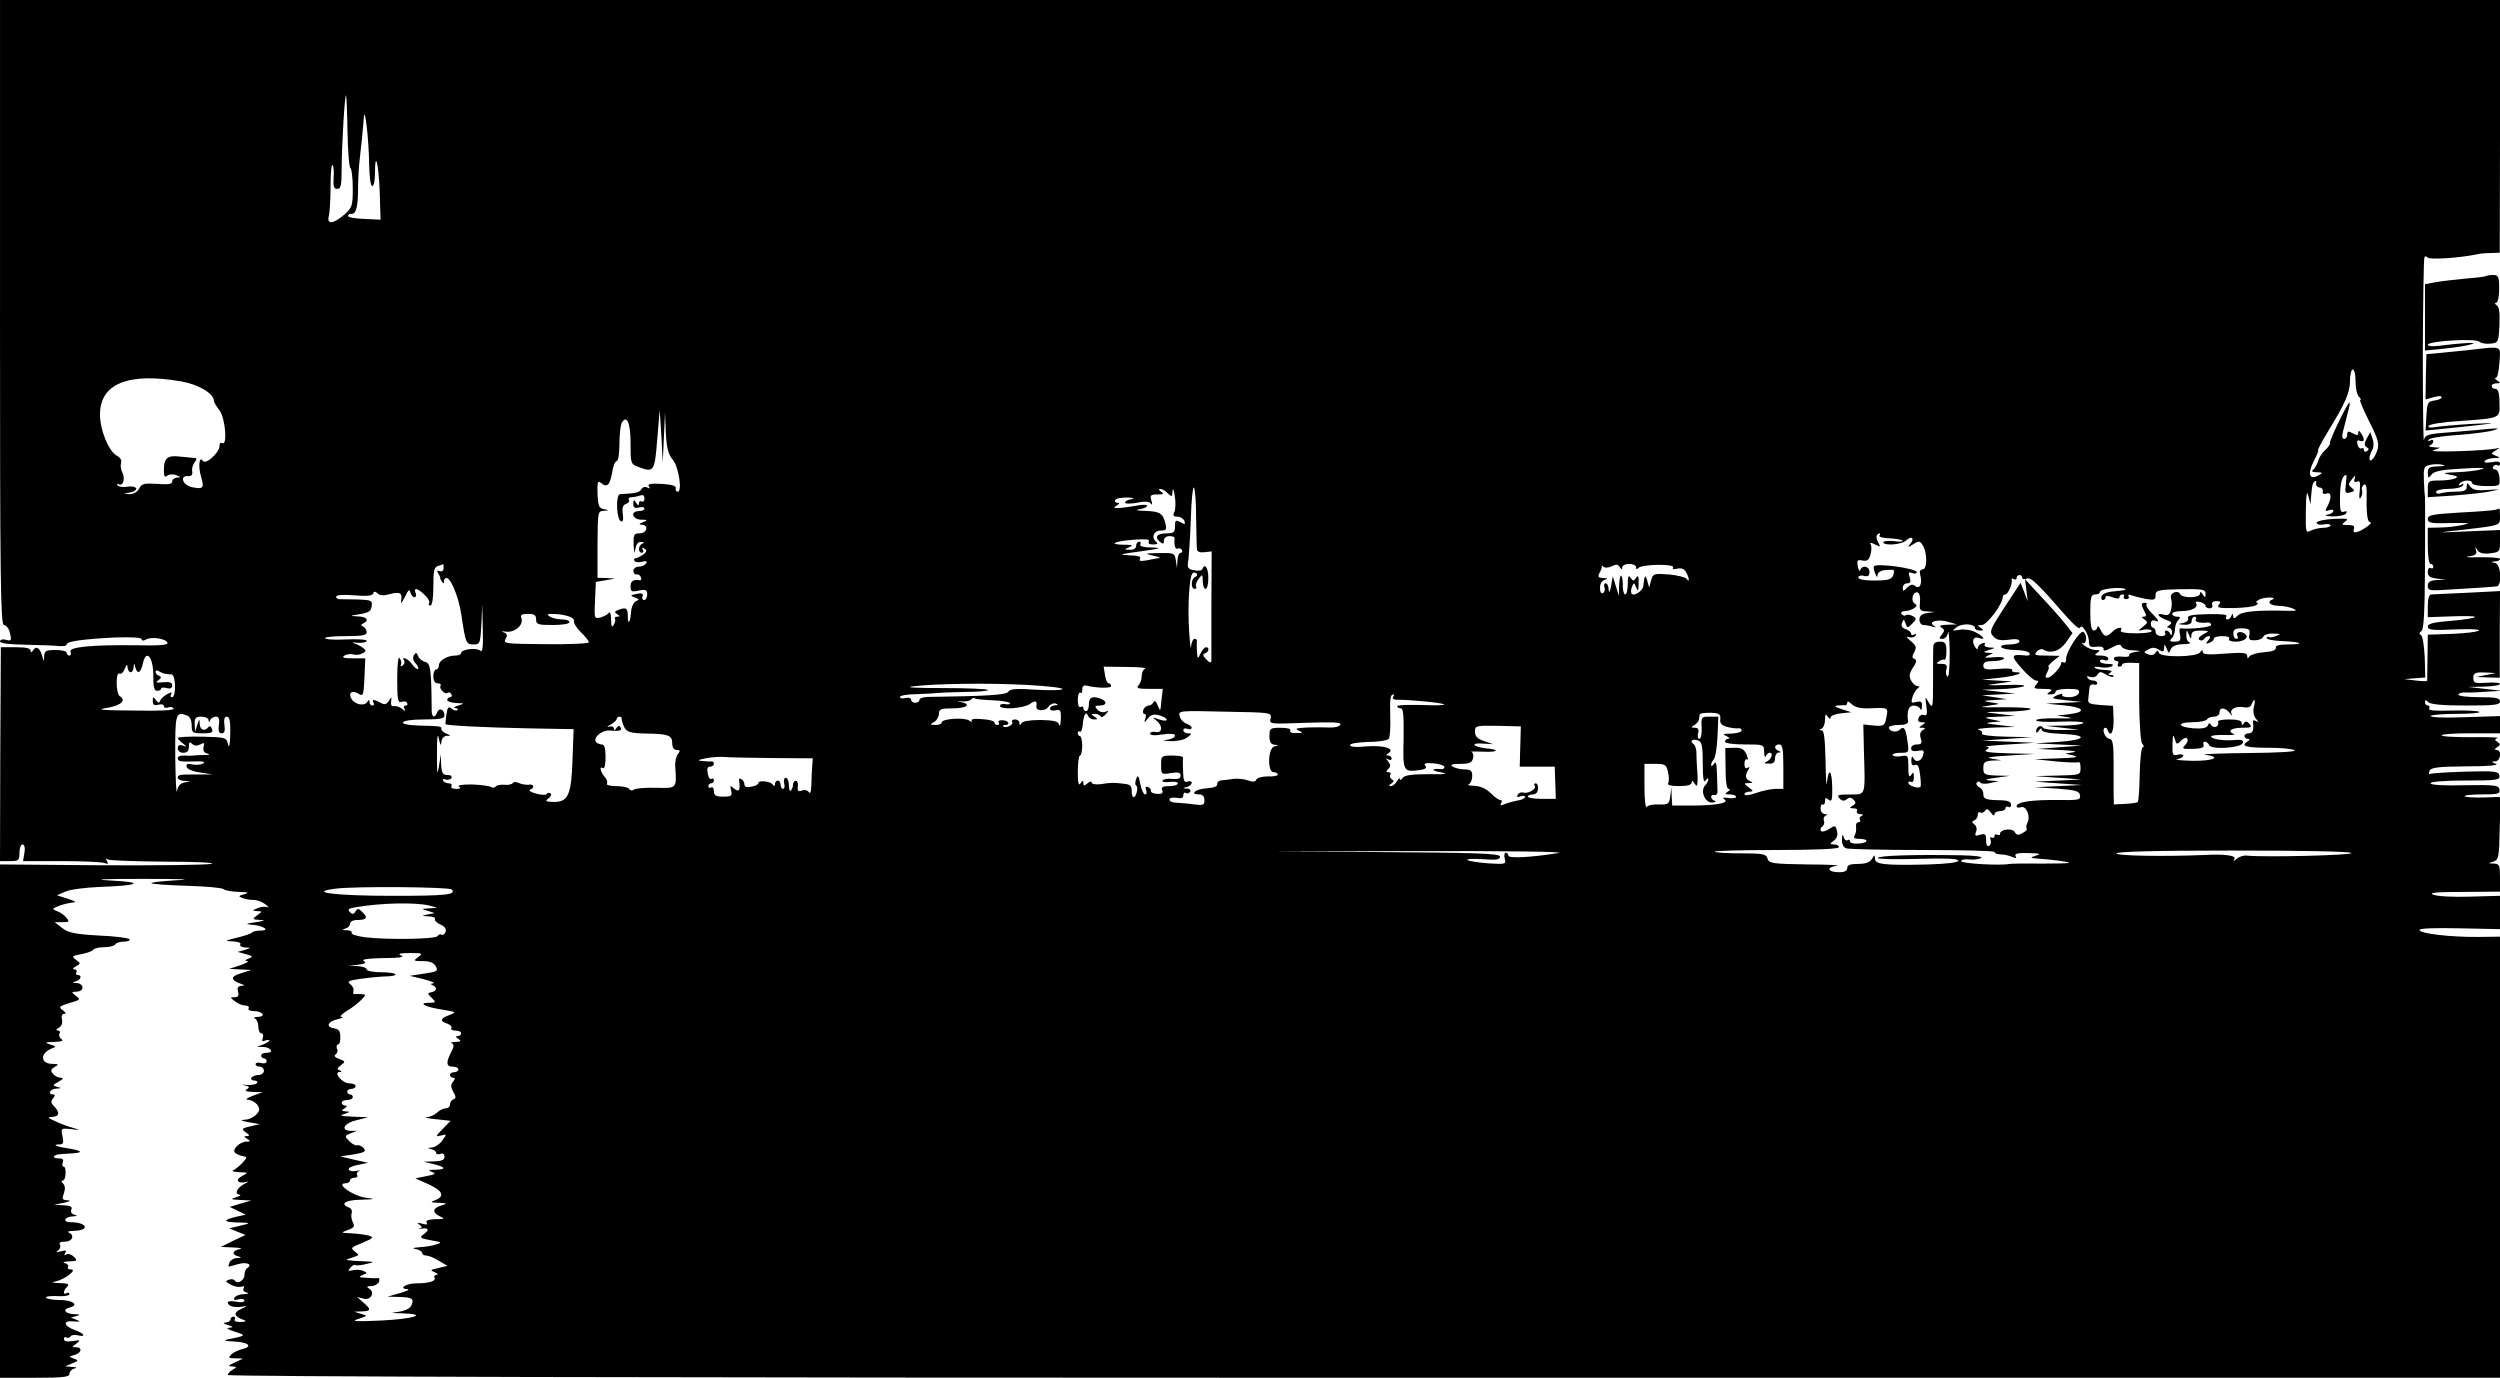 <?xml version="1.0" standalone="no"?>
<!DOCTYPE svg PUBLIC "-//W3C//DTD SVG 20010904//EN"
 "http://www.w3.org/TR/2001/REC-SVG-20010904/DTD/svg10.dtd">
<svg version="1.0" xmlns="http://www.w3.org/2000/svg"
 width="900pt" height="496pt" viewBox="0 0 900 496"
 preserveAspectRatio="xMidYMid meet">
<g transform="translate(0,496) scale(0.1,-0.1)"
fill="#000000" stroke="none">
<path d="M0 3835 c0 -951 2 -1125 14 -1125 7 0 16 -10 20 -22 9 -34 8 -37 -14
-31 -11 3 -20 0 -20 -6 0 -7 32 -11 93 -12 50 -1 104 -3 120 -5 15 -1 27 1 27
6 0 11 56 19 173 25 60 2 97 0 97 -6 0 -6 6 -7 16 -1 20 11 71 3 77 -12 3 -8
-28 -11 -112 -9 -159 2 -244 -6 -237 -23 3 -8 1 -14 -4 -14 -6 0 -10 5 -10 10
0 6 -18 10 -40 10 -34 0 -40 -3 -41 -22 -1 -21 -2 -21 -6 -3 -8 31 -22 42 -33
25 -7 -10 -10 -11 -10 -2 0 8 -17 12 -53 12 l-54 0 -2 -385 -1 -385 35 0 c32
0 35 2 35 30 0 17 5 30 11 30 7 0 10 -12 7 -30 l-5 -30 138 0 c76 0 145 -3
155 -7 13 -5 15 -3 9 7 -5 9 -4 11 3 6 6 -4 101 -7 209 -8 113 0 183 -4 163
-8 -19 -4 -198 -6 -397 -5 l-363 3 0 -924 0 -924 125 0 c102 0 125 3 125 14 0
8 8 17 17 19 13 3 10 5 -7 6 l-25 2 25 11 c23 9 24 11 6 17 -19 7 -19 8 2 13
26 7 30 28 5 28 -15 0 -15 1 2 13 16 13 15 14 -13 9 -21 -3 -32 0 -32 7 0 7 4
10 9 6 5 -3 12 -1 15 4 3 5 15 7 26 4 31 -8 24 7 -9 18 -42 15 -47 36 -7 32
25 -2 27 -1 11 6 l-20 8 20 5 c16 5 14 6 -7 7 -34 1 -45 17 -17 24 35 9 11 27
-36 27 -24 0 -46 4 -49 8 -3 5 15 7 40 6 24 -2 44 2 44 7 0 6 -5 7 -10 4 -14
-9 -13 8 2 23 9 9 3 12 -28 13 -27 1 -31 3 -14 6 32 6 80 43 56 43 -10 0 -15
4 -11 9 3 5 -3 12 -12 14 -10 3 -3 5 15 6 30 1 32 2 18 17 -9 8 -21 12 -27 8
-8 -5 -9 -3 -4 6 6 9 1 10 -16 5 -17 -4 -20 -3 -10 3 7 5 10 15 7 21 -5 7 2
11 18 11 27 0 36 24 13 33 -6 3 2 6 20 6 59 2 46 31 -13 31 -31 0 -22 20 9 21
16 1 17 3 5 6 -10 2 -15 10 -11 19 4 10 -4 14 -28 15 l-34 2 35 7 c23 5 27 8
13 9 -19 1 -21 4 -13 25 5 15 5 27 -3 35 -6 6 -7 11 -1 11 5 0 10 11 10 25 1
14 -2 25 -7 25 -4 0 -6 7 -3 15 4 11 0 15 -17 15 -25 0 -17 14 9 15 9 1 30 2
46 3 38 3 30 10 -20 18 -42 6 -58 14 -30 14 14 0 16 6 11 29 -6 30 -6 30 32
26 34 -4 35 -4 8 4 -16 4 -46 15 -65 24 -29 13 -31 16 -12 16 26 1 28 16 7 38
-12 12 -13 18 -4 29 8 10 8 14 0 14 -21 0 -11 20 12 21 19 1 20 2 3 6 -18 5
-18 6 5 19 16 9 19 13 8 14 -9 0 -22 6 -28 14 -10 11 -8 17 6 25 16 9 15 10
-8 11 -44 0 -46 37 -4 55 19 7 19 8 -5 15 -21 7 -19 8 15 9 27 1 36 4 26 10
-7 5 -10 14 -7 20 4 6 1 11 -6 11 -8 1 -7 4 4 10 10 6 14 18 11 30 -3 12 0 20
8 20 8 0 6 5 -5 13 -16 12 -14 14 24 26 39 11 41 13 23 26 -17 14 -17 14 3 15
12 0 21 7 21 15 0 8 -10 16 -21 16 -17 1 -18 2 -3 6 18 5 24 23 6 23 -5 0 -7
5 -4 10 3 6 0 10 -7 10 -8 0 -6 5 5 11 18 10 18 11 0 24 -16 12 -14 14 20 20
20 4 40 11 43 16 3 5 20 9 39 9 19 0 37 5 40 10 3 6 17 10 31 10 14 0 23 4 20
9 -3 4 -53 11 -110 13 -87 5 -110 10 -132 27 l-27 21 28 0 c24 0 26 2 14 16
-7 9 -22 20 -34 24 -19 7 -18 9 8 19 16 6 38 11 50 12 14 0 8 5 -18 13 l-40
13 30 13 c17 8 73 15 125 17 143 5 163 17 40 23 -72 4 -36 6 115 6 143 0 185
-2 120 -5 -55 -3 -95 -8 -90 -11 6 -3 64 -7 130 -9 66 -2 124 -7 130 -12 5 -5
29 -9 55 -10 35 -1 39 -3 20 -8 -22 -6 -23 -8 -7 -14 10 -4 29 -7 41 -7 12 0
31 -7 42 -16 10 -8 14 -13 7 -10 -6 3 -22 2 -35 -3 -21 -9 -21 -10 -3 -11 20
-1 20 -1 1 -15 -19 -14 -18 -15 10 -17 22 -1 18 -3 -16 -8 -35 -5 -38 -7 -15
-9 40 -2 71 -21 34 -21 -14 0 -29 -3 -33 -8 -4 -4 -29 -12 -54 -18 -44 -11
-45 -12 -14 -13 19 -1 31 -5 27 -11 -3 -5 4 -10 17 -11 23 -1 23 -1 -2 -9
l-25 -7 30 -8 c26 -7 27 -9 10 -16 -14 -5 -15 -8 -5 -9 8 -1 -3 -7 -25 -15
l-40 -13 40 -2 40 -2 -38 -12 c-39 -12 -38 -24 3 -39 12 -4 12 -6 -2 -6 -11
-1 -15 -7 -11 -21 4 -15 0 -20 -13 -20 -17 0 -16 -1 2 -15 10 -8 27 -15 37
-15 10 0 15 -5 12 -10 -3 -6 5 -10 19 -10 32 0 45 -20 14 -21 -13 0 -17 -3
-10 -6 6 -2 12 -16 12 -29 0 -13 5 -24 11 -24 6 0 8 -7 5 -16 -4 -12 -2 -15 9
-10 8 3 15 3 15 0 0 -2 -10 -9 -22 -14 l-23 -9 22 0 c28 -1 41 -21 14 -21 -12
0 -21 -4 -21 -10 0 -5 5 -10 10 -10 6 0 10 -5 10 -11 0 -6 -9 -9 -20 -6 -11 3
-20 1 -20 -4 0 -5 7 -9 15 -9 8 0 15 -7 15 -15 0 -8 -9 -15 -19 -15 -11 0 -23
-5 -26 -10 -3 -5 1 -10 10 -10 9 0 14 -4 10 -9 -3 -5 -20 -8 -38 -7 -17 2 -21
1 -8 -1 19 -4 21 -7 10 -14 -10 -6 -4 -9 21 -10 l35 -1 -35 -13 c-22 -8 -28
-14 -16 -14 10 -1 25 -9 32 -18 10 -15 10 -21 -3 -35 -9 -10 -28 -19 -42 -19
-18 -1 -14 -4 14 -9 l40 -7 -34 -8 c-31 -7 -33 -9 -16 -22 14 -9 15 -13 4 -13
-12 0 -12 -2 1 -10 13 -8 12 -10 -3 -10 -24 0 -53 -29 -41 -40 5 -4 17 -10 27
-12 18 -3 18 -4 0 -24 -10 -11 -25 -23 -33 -27 -8 -3 1 -6 20 -7 35 -1 35 -1
11 -14 -26 -14 -15 -29 16 -21 10 3 7 0 -7 -7 -27 -14 -38 -37 -17 -39 6 -1 1
-5 -13 -9 -22 -7 -20 -8 15 -10 l40 -2 -39 -11 -39 -12 29 -14 29 -14 -33 -7
c-51 -12 -50 -20 4 -21 50 -1 50 -2 -1 -14 l-30 -7 29 -12 30 -12 -45 -21 -44
-22 45 -2 c25 -1 35 -4 23 -6 -27 -5 -30 -20 -5 -26 13 -4 12 -5 -4 -6 -12 0
-24 -8 -28 -16 -3 -8 -4 -15 -3 -15 1 0 17 4 34 9 31 9 54 -1 33 -14 -5 -3
-10 -14 -10 -25 0 -20 -26 -35 -35 -20 -3 5 -13 6 -21 3 -14 -5 -12 -8 7 -18
13 -7 30 -10 38 -7 9 3 12 1 8 -6 -4 -6 1 -13 10 -15 12 -3 8 -5 -9 -6 -15 0
-30 -6 -34 -13 -5 -8 0 -9 14 -6 12 4 22 1 22 -4 0 -6 -12 -8 -30 -4 -17 3
-30 2 -30 -3 0 -13 25 -20 52 -15 20 4 19 2 -5 -9 -29 -14 -25 -26 13 -40 8
-3 3 -6 -13 -6 -16 -1 -26 3 -22 9 3 6 1 10 -4 10 -6 0 -11 -4 -11 -10 0 -5
-8 -10 -17 -11 -12 -1 -10 -4 7 -9 21 -7 22 -8 5 -10 -13 -1 -5 -6 20 -14 43
-14 43 -14 -30 -29 -11 -3 -2 -5 20 -6 56 -2 78 -17 40 -27 -17 -4 -36 -13
-43 -21 -11 -11 -9 -13 15 -13 l28 -1 -30 -14 c-24 -11 -26 -14 -10 -14 18 -2
19 -2 3 -12 -10 -5 -18 -14 -18 -19 0 -6 1535 -10 4090 -10 l4090 0 0 794 0
794 -77 -1 c-100 -1 -213 12 -213 25 0 6 53 8 145 6 l145 -3 0 60 0 60 -108
-3 c-59 -2 -118 1 -132 7 -19 7 9 10 108 10 l132 1 0 50 c0 45 -2 50 -22 51
-22 1 -22 1 -2 7 19 7 21 15 23 120 l3 113 -61 -2 c-34 -1 -64 1 -68 4 -3 4
24 7 61 7 59 0 67 2 64 18 -3 15 -16 17 -126 15 -75 -2 -122 1 -122 7 0 6 50
10 126 10 114 0 125 2 122 18 -3 15 -15 17 -123 14 -66 -2 -123 -6 -127 -8 -4
-3 -5 2 -2 10 5 13 28 16 133 17 80 0 119 4 106 9 -17 7 -17 9 -2 9 20 1 24
41 5 41 -9 0 -8 4 2 10 12 8 13 11 1 19 -11 7 -11 9 0 14 8 2 -34 4 -94 3 -59
0 -107 2 -107 7 0 4 47 7 105 7 l105 0 0 31 0 31 -125 -4 c-69 -3 -125 -1
-125 4 0 4 41 8 92 8 50 0 88 3 84 7 -4 4 -48 6 -98 5 -61 -2 -88 0 -83 7 3 6
1 11 -4 11 -6 0 -11 5 -11 12 0 9 3 9 12 0 8 -8 53 -12 135 -12 103 0 123 2
123 15 0 12 -15 15 -75 15 -41 0 -75 4 -75 9 0 5 12 9 28 8 15 -1 50 1 77 3
l50 3 -60 7 -60 7 58 1 c31 1 57 5 57 10 0 4 -22 6 -48 4 -43 -3 -48 -1 -48
17 0 18 6 21 41 20 l40 -2 -35 -7 -35 -7 42 -2 42 -1 0 156 1 156 -117 -6
c-65 -3 -124 -6 -130 -6 -8 0 -13 -15 -13 -41 l0 -41 85 3 c47 2 85 1 85 -2 0
-4 -38 -10 -85 -14 -64 -5 -85 -10 -85 -21 0 -12 17 -14 96 -10 53 2 92 1 88
-4 -5 -5 -48 -10 -96 -12 l-88 -3 -1 -80 c-1 -44 -1 -82 -1 -85 0 -3 -18 -3
-41 0 l-42 5 38 3 38 3 -2 72 c-2 40 -7 75 -13 80 -8 5 -7 9 1 15 9 6 12 71
13 242 1 129 0 237 0 240 -1 3 -3 29 -4 58 -2 47 0 53 20 58 12 3 33 4 45 1
16 -3 12 -5 -13 -6 -32 -1 -38 -4 -38 -23 1 -21 2 -21 13 -7 10 13 36 18 112
22 61 4 88 3 70 -2 -16 -5 -57 -10 -90 -11 -51 -2 -55 -4 -25 -9 28 -5 31 -8
17 -14 -10 -4 -36 -7 -58 -7 -37 0 -39 -2 -39 -30 l0 -30 93 6 c50 4 110 10
132 15 39 8 39 8 -10 5 -37 -3 -52 0 -62 12 -11 16 -12 16 -13 0 0 -14 -9 -18
-39 -18 -22 0 -46 -3 -55 -6 -9 -3 -16 -1 -16 5 0 6 19 11 44 11 25 0 48 5 52
12 5 7 3 8 -6 3 -9 -5 -11 -4 -6 3 9 15 46 16 46 2 0 -5 23 -10 50 -10 50 0
50 0 48 30 -1 17 -8 30 -16 30 -7 0 -10 5 -7 10 4 6 11 8 16 5 5 -4 9 -1 9 6
0 8 -10 9 -30 5 -19 -3 -29 -2 -25 4 3 6 18 10 33 11 23 0 24 2 7 8 -19 8 -19
8 0 20 14 8 15 11 4 7 -31 -9 -255 -16 -229 -7 l25 9 -25 2 c-14 1 -19 4 -12
7 6 2 12 9 12 14 0 6 -5 7 -12 3 -6 -4 -8 -3 -5 3 4 6 52 14 106 17 55 4 113
12 128 17 23 7 20 8 -17 5 -25 -3 -86 -8 -137 -12 -83 -6 -92 -9 -97 -28 -2
-12 -4 130 -4 314 1 184 3 339 6 344 2 4 7 4 11 -1 5 -9 113 -2 176 11 11 3
34 5 52 5 l32 1 1 455 1 455 -4501 0 -4500 0 0 -1125z m1251 652 c1 -70 6
-130 11 -133 4 -3 8 -35 8 -72 0 -63 -2 -69 -31 -95 -39 -34 -64 -36 -55 -4 3
12 6 60 6 106 0 46 3 81 7 77 4 -4 6 -25 4 -46 -2 -31 1 -40 13 -40 13 0 16
13 16 73 0 80 11 269 16 264 1 -1 4 -60 5 -130z m78 -119 c1 -45 5 -78 11 -78
6 0 10 21 10 47 0 86 13 34 17 -67 l3 -101 -60 3 c-33 1 -59 6 -57 11 1 5 6 8
11 7 17 -3 25 25 25 88 0 35 3 88 7 118 3 30 8 69 9 87 2 17 4 43 5 57 4 39
18 -86 19 -172z m7151 -781 c0 -24 5 -48 12 -55 7 -7 9 -12 5 -12 -4 0 11 -35
32 -77 33 -65 37 -81 29 -105 -10 -29 -28 -47 -28 -28 0 6 4 20 10 30 6 11 6
28 1 41 l-8 23 -13 -23 c-9 -18 -9 -25 0 -31 9 -5 9 -9 1 -14 -6 -4 -11 -2
-11 4 0 6 -4 9 -9 6 -5 -3 -11 3 -14 13 -3 14 -1 18 9 14 16 -6 18 6 4 27 -7
11 -10 11 -10 2 0 -10 -5 -10 -20 -2 -16 9 -20 8 -20 -5 0 -8 -5 -15 -11 -15
-7 0 -9 10 -4 28 4 15 9 34 11 42 2 8 6 26 10 40 4 14 4 23 1 20 -11 -10 -71
-135 -69 -144 2 -4 -6 -15 -16 -25 -11 -9 -23 -27 -27 -41 -4 -14 -13 -28 -19
-32 -6 -5 0 -8 14 -8 23 -1 23 -2 7 -11 -33 -19 -41 4 -18 50 12 22 19 41 16
41 -2 0 13 29 34 64 64 104 81 143 81 186 0 22 5 40 10 40 6 0 10 -19 10 -43z
m-7828 0 c63 -11 118 -44 118 -70 0 -5 9 -20 20 -34 21 -27 30 -130 10 -118
-5 3 -10 -1 -10 -11 0 -24 -51 -69 -60 -53 -13 20 -17 -22 -6 -58 12 -40 8
-45 -32 -37 -35 7 -47 43 -14 40 11 -1 16 5 14 17 -2 10 2 25 9 33 6 8 8 14 3
15 -5 0 -29 3 -53 5 -49 6 -61 -4 -61 -50 0 -21 3 -26 13 -18 7 5 21 6 32 1
17 -6 17 -8 3 -8 -10 -1 -18 -7 -18 -14 0 -10 -14 -12 -54 -9 -47 3 -56 1 -65
-17 -7 -13 -21 -20 -34 -20 l-22 2 23 4 c34 7 27 26 -8 21 -17 -3 -34 0 -37 5
-3 6 -1 7 4 4 16 -10 25 21 13 43 -5 10 -7 25 -4 34 3 9 -3 19 -16 26 -29 16
-60 92 -60 148 0 111 102 152 292 119z m1738 -202 l4 90 3 -73 c3 -56 9 -78
25 -97 21 -24 35 -115 18 -115 -6 0 -9 6 -7 13 1 8 -15 13 -51 15 -40 2 -52 0
-46 -9 5 -8 3 -9 -6 -4 -7 4 -16 2 -21 -6 -7 -12 -19 -15 -77 -18 -16 -1 -13
-92 4 -98 7 -2 9 8 6 27 -3 21 0 32 12 36 9 3 13 10 10 15 -3 5 1 9 10 9 8 0
21 3 30 6 11 4 16 1 16 -11 0 -9 -4 -13 -10 -10 -5 3 -10 0 -10 -7 0 -9 -3 -9
-10 2 -8 13 -10 12 -10 -4 0 -13 5 -17 20 -13 11 3 20 1 20 -4 0 -5 -9 -9 -20
-9 -32 0 -24 -30 8 -31 24 0 25 -1 7 -9 -15 -6 -16 -9 -4 -9 26 -1 18 -31 -8
-31 -21 0 -23 -4 -22 -42 2 -30 3 -35 6 -15 3 17 10 27 21 26 11 0 12 -3 5 -6
-16 -6 -17 -33 -2 -33 5 0 7 5 3 12 -5 7 -3 8 6 3 10 -6 9 -11 -5 -22 -11 -7
-23 -13 -28 -13 -4 0 -6 -4 -3 -9 3 -5 16 -7 28 -3 14 3 19 2 14 -6 -4 -7 -16
-12 -27 -12 -10 0 -19 -7 -19 -15 0 -8 5 -14 11 -13 6 2 14 -3 16 -10 3 -7 1
-12 -4 -11 -23 4 -33 -3 -33 -22 0 -19 4 -21 30 -15 25 5 30 2 30 -14 0 -11
-5 -20 -11 -20 -6 0 -9 6 -6 13 4 10 -2 13 -21 9 -24 -5 -24 -6 -7 -13 17 -6
17 -8 5 -13 -9 -4 -17 -21 -18 -38 -3 -40 -12 -51 -12 -15 0 28 -6 32 -35 21
-13 -5 -14 -8 -3 -15 10 -7 11 -9 0 -9 -7 0 -11 -4 -8 -8 2 -4 1 -14 -5 -22
-6 -11 -9 -5 -9 20 0 19 -4 30 -8 24 -4 -6 -17 -13 -30 -17 -23 -5 -23 -4 -20
61 l3 67 35 6 35 6 -32 2 -32 1 0 120 c1 116 1 120 22 121 22 2 22 2 1 6 -18
3 -21 12 -23 55 -1 44 1 49 13 39 22 -18 32 -7 40 39 3 22 11 40 16 40 6 0 10
28 10 63 0 34 4 68 9 76 18 29 31 -2 31 -75 0 -71 1 -75 26 -84 58 -23 61 -19
70 98 l9 107 6 -95 5 -95 4 90z m6055 -169 c-4 -30 -2 -33 15 -29 18 5 18 7 6
17 -13 10 -13 13 1 31 12 15 14 16 10 3 -4 -12 -2 -15 8 -12 11 5 13 -2 10
-33 -3 -25 -2 -33 4 -24 5 8 7 20 4 27 -2 6 1 15 7 19 6 4 10 -4 10 -22 -2
-79 2 -113 13 -113 14 0 -33 -34 -51 -36 -8 -2 -11 3 -8 12 4 10 -2 14 -21 14
-24 0 -25 1 -10 13 15 10 7 11 -43 9 -33 -2 -60 -8 -60 -14 0 -6 11 -8 25 -6
14 3 25 1 25 -3 0 -5 -12 -9 -26 -9 -14 0 -34 -5 -45 -10 -18 -10 -19 -7 -18
72 1 60 4 75 9 53 l8 -30 2 28 c4 42 4 45 13 54 5 4 7 1 5 -7 -1 -8 4 -14 12
-15 8 0 14 -7 12 -14 -2 -8 3 -11 13 -8 18 8 20 -15 4 -45 -10 -18 -9 -20 5
-15 9 4 16 2 16 -3 0 -5 -10 -11 -22 -13 -13 -2 -4 -5 19 -6 23 0 45 4 49 11
5 7 2 9 -8 6 -12 -5 -15 4 -14 55 1 51 8 76 23 77 1 0 0 -15 -2 -34z m-4217
-98 c-7 -14 -4 -18 11 -18 10 0 21 -7 25 -15 4 -13 2 -14 -14 -5 -18 9 -20 8
-20 -15 0 -21 -5 -25 -29 -25 -35 0 -46 -13 -26 -30 12 -10 15 -9 15 4 0 9 8
16 20 16 11 0 19 -3 19 -7 -4 -22 2 -43 10 -38 5 3 12 1 16 -5 3 -5 1 -10 -4
-10 -6 0 -12 -12 -12 -27 l-2 -28 -4 28 c-4 26 -6 27 -61 26 -51 -1 -53 -2
-22 -9 19 -4 30 -8 24 -9 -6 0 -26 -4 -44 -8 -24 -4 -31 -3 -26 5 5 9 -7 12
-41 13 -39 2 -32 4 42 14 73 10 81 13 42 14 -29 0 -46 5 -42 11 3 6 1 10 -4
10 -6 0 -11 -7 -11 -15 0 -9 -9 -15 -22 -14 -22 0 -22 1 -3 9 16 7 12 9 -19 9
-58 1 -37 12 34 18 44 3 60 2 56 -6 -5 -7 2 -11 16 -11 13 0 18 3 12 8 -21 14
-12 42 14 42 21 0 23 3 17 27 -9 36 -20 42 -75 44 -30 1 -36 3 -17 6 15 2 27
8 27 12 0 5 -19 5 -42 0 -24 -4 -52 -8 -63 -8 -17 -1 -17 1 -5 9 11 7 11 10 2
10 -7 0 -10 5 -7 10 3 6 23 9 43 9 23 -1 29 -3 15 -6 -13 -2 -23 -8 -23 -12 0
-5 19 -5 42 -1 29 6 46 5 51 -3 5 -7 6 -2 2 11 -6 19 -3 22 22 22 22 0 25 2
13 10 -9 6 -10 10 -3 10 6 0 19 -7 27 -16 15 -14 16 -13 17 8 1 13 5 5 8 -17
4 -22 3 -48 -1 -57z m78 -21 c1 -56 2 -108 3 -115 1 -8 11 -12 27 -10 l26 3
-1 -190 c0 -104 0 -196 0 -203 -1 -10 -6 -8 -18 4 -13 13 -14 19 -5 22 14 4
17 22 4 22 -5 0 -14 -10 -20 -22 -10 -22 -11 -22 -13 7 -1 17 -1 33 0 38 0 4
-3 7 -9 7 -5 0 -11 -12 -12 -27 -1 -16 -4 8 -7 52 -6 87 0 199 12 211 4 4 10
4 15 -1 4 -4 1 -10 -5 -12 -16 -6 -17 -43 -2 -43 5 0 8 4 5 9 -3 4 1 17 9 27
14 18 14 18 15 -8 0 -16 5 -28 10 -28 6 0 10 18 10 40 0 36 -13 54 -22 31 -1
-5 -15 -7 -29 -4 -23 4 -26 9 -21 36 2 18 7 85 9 151 2 65 7 115 11 111 4 -4
8 -52 8 -108z m2460 -65 c-3 -5 13 -9 36 -10 23 -1 44 -5 47 -8 3 -4 -11 -5
-31 -2 -21 2 -38 0 -38 -4 0 -14 68 -9 83 7 19 18 31 7 14 -13 -11 -13 -9 -14
11 -1 21 13 24 12 35 -6 16 -29 15 -85 -2 -85 -9 0 -11 -7 -8 -21 8 -30 -2
-52 -18 -39 -9 8 -17 6 -29 -5 -14 -15 -16 -15 -16 -1 0 9 7 16 16 16 11 0 14
6 9 22 -6 17 -4 20 9 15 9 -4 16 -2 16 3 0 14 -147 34 -154 21 -2 -3 0 -15 5
-26 5 -14 8 -15 8 -5 1 10 12 17 31 18 32 2 33 2 24 -22 -5 -12 -21 -16 -65
-16 -37 0 -59 4 -59 11 0 6 9 9 20 6 15 -4 20 0 20 14 0 21 -26 26 -33 7 -2
-7 -6 -1 -9 13 -4 22 -2 25 17 21 17 -3 24 2 29 23 4 14 4 31 0 36 -4 7 2 6
16 -1 20 -10 21 -10 11 8 -6 11 -7 22 -4 26 9 9 15 7 9 -2z m-5169 -117 c0 -9
-6 -14 -14 -11 -9 4 -11 2 -6 -7 4 -6 8 -15 8 -19 0 -3 4 -10 8 -15 5 -4 7 -3
5 2 -1 6 2 12 7 14 16 6 46 -66 56 -133 15 -102 17 -106 44 -106 23 0 24 3 28
73 l3 72 2 -89 c2 -70 -1 -86 -10 -78 -15 12 -68 4 -68 -9 0 -5 -9 -9 -21 -9
-29 0 -59 -18 -59 -35 0 -8 -4 -15 -10 -15 -5 0 -10 -11 -10 -25 0 -16 6 -25
16 -25 8 0 13 -4 10 -9 -7 -10 18 -34 26 -25 3 3 9 1 13 -5 3 -6 1 -11 -4 -11
-6 0 -11 -4 -11 -10 0 -5 15 -10 33 -11 30 -1 31 -1 7 -9 -14 -4 -19 -8 -11
-9 8 -1 11 -4 8 -7 -4 -4 -13 -2 -21 5 -11 9 -15 6 -19 -21 -2 -18 -4 -34 -3
-35 4 -5 144 -12 296 -15 l165 -3 -4 -110 c-4 -128 -16 -153 -69 -152 -29 1
-31 3 -17 13 9 7 12 15 6 18 -5 3 -11 2 -13 -2 -1 -5 -19 -4 -38 1 -19 5 -29
12 -22 14 18 7 14 22 -5 18 -10 -1 -26 2 -35 6 -10 5 -19 5 -22 0 -4 -5 -17
-8 -31 -6 -14 1 -28 -2 -31 -7 -3 -4 -11 -5 -17 -1 -7 4 -38 8 -70 9 -33 0
-52 -3 -45 -8 9 -5 6 -8 -10 -8 -13 0 -20 4 -17 10 3 6 -1 10 -9 10 -8 0 -18
4 -21 10 -3 5 0 7 8 4 8 -3 18 -1 22 5 3 7 -2 11 -14 11 -17 0 -21 7 -23 38
l-1 37 -7 -45 c-6 -35 -7 -26 -7 45 0 63 2 80 7 55 5 -23 8 -27 9 -12 1 13 8
22 19 23 16 0 16 1 -1 8 -10 4 -18 11 -18 16 1 11 -2 11 -81 13 -87 3 -71 22
17 22 59 0 75 3 75 14 0 22 -19 30 -26 12 -9 -23 -20 -19 -20 7 -1 147 -4 169
-23 174 -11 3 -22 12 -26 21 -5 14 -8 14 -15 3 -5 -9 -3 -20 6 -29 8 -8 12
-17 9 -20 -3 -3 -12 4 -21 16 -14 21 -42 32 -29 13 3 -5 0 -13 -6 -17 -7 -4
-9 -3 -6 2 3 6 2 16 -4 24 -5 10 -9 -16 -9 -74 0 -73 2 -87 15 -83 8 4 17 2
20 -3 4 -6 1 -10 -5 -10 -6 0 -8 -5 -4 -12 6 -10 4 -10 -8 0 -9 7 -22 11 -29
10 -9 -2 -13 4 -11 17 2 18 2 19 -8 2 -9 -13 -15 -15 -30 -7 -24 13 -33 13
-25 0 3 -5 1 -10 -4 -10 -6 0 -11 6 -11 13 0 9 -2 9 -8 0 -10 -16 -43 -10 -56
10 -14 22 1 34 24 20 17 -11 19 -8 22 57 l3 70 -45 0 c-33 0 -41 3 -30 10 8 5
23 7 32 4 10 -3 25 -1 33 4 13 7 14 10 3 19 -7 6 -22 13 -33 17 -11 3 -5 4 13
2 17 -1 32 2 32 7 0 5 -34 7 -75 5 -41 -2 -75 0 -75 5 0 4 34 7 75 7 58 0 75
3 75 14 0 8 -6 17 -12 20 -10 5 -10 7 0 12 23 11 12 24 -20 25 -31 2 -31 2 7
8 32 5 41 11 43 29 3 20 -1 22 -50 24 -29 0 -59 1 -65 1 -7 -1 -13 4 -13 9 0
6 26 8 64 5 45 -4 66 -2 69 6 3 9 8 9 17 0 8 -7 22 -8 42 -2 38 10 47 5 42
-24 -3 -13 2 -8 13 13 12 26 18 31 20 18 3 -10 9 -18 15 -18 5 0 8 7 4 15 -8
21 6 19 32 -6 12 -11 20 -24 17 -30 -4 -5 -1 -9 4 -9 7 0 11 27 11 69 0 58 3
70 18 74 9 3 17 5 18 6 0 0 1 -6 1 -14z m4206 7 c15 7 22 7 28 -3 6 -10 9 -11
9 -1 0 6 11 12 25 12 14 0 25 -6 25 -12 0 -8 3 -9 8 -3 10 14 134 16 125 2 -4
-6 2 -8 16 -4 14 3 24 -1 31 -13 12 -22 13 -40 2 -24 -4 6 -33 13 -64 16 -54
4 -57 3 -64 -21 l-7 -26 -7 25 c-7 23 -10 19 -14 -19 -1 -17 -32 -38 -42 -29
-3 4 -3 15 1 25 7 17 8 17 15 -2 7 -16 9 -13 9 15 1 26 -2 31 -9 20 -9 -13
-11 -13 -20 0 -7 11 -10 6 -10 -22 0 -21 -4 -38 -9 -38 -5 0 -9 14 -9 30 1 17
-2 33 -5 37 -4 3 -7 -11 -8 -33 l-1 -39 -11 35 -11 35 -6 -35 c-5 -23 -8 -27
-9 -12 0 12 -5 22 -11 22 -5 0 -7 -6 -4 -14 3 -8 1 -17 -5 -21 -7 -4 -11 4
-11 19 0 15 7 26 18 29 12 3 11 5 -6 6 -19 1 -21 4 -13 20 6 10 9 21 7 23 -1
3 2 2 7 -3 6 -4 19 -3 30 3z m1477 -42 c0 -5 7 -7 16 -3 15 6 37 -15 142 -135
26 -30 48 -49 50 -42 6 17 31 -21 32 -48 0 -20 5 -23 28 -20 17 2 26 -2 25 -9
-2 -8 8 -6 28 5 24 13 33 14 36 5 3 -7 21 -14 41 -14 31 -2 32 -3 9 -6 -15 -2
-25 -8 -22 -12 2 -5 -9 -7 -25 -5 -17 2 -30 -1 -30 -6 0 -6 5 -10 11 -10 5 0
7 -4 4 -10 -3 -5 -1 -10 4 -10 6 0 11 3 11 8 0 4 14 7 30 6 l31 -1 0 -139 c1
-79 5 -144 11 -151 6 -7 7 -13 2 -13 -5 0 -10 -43 -11 -96 -1 -53 -4 -98 -7
-101 -2 -3 -23 -6 -45 -7 l-41 -2 -1 40 c0 23 0 76 0 119 0 57 -4 77 -14 77
-14 0 -29 30 -19 39 4 3 9 0 11 -6 11 -30 23 -9 22 37 l-2 49 -46 3 c-39 3
-46 6 -43 23 1 11 3 28 4 38 1 10 8 15 15 13 7 -3 13 -1 13 4 0 6 -6 10 -14
10 -8 0 -18 4 -21 10 -4 6 1 7 10 3 10 -3 21 0 26 8 7 12 12 12 30 1 11 -7 24
-11 27 -8 3 3 -1 6 -9 6 -11 0 -11 2 -1 9 9 5 2 8 -18 9 -18 0 -35 4 -39 8 -3
4 6 5 21 2 15 -3 33 -1 40 3 9 6 4 9 -14 9 -16 0 -28 4 -28 10 0 5 7 7 15 4 8
-4 15 -1 15 5 0 6 -12 11 -27 11 -22 0 -25 2 -13 10 12 8 11 10 -6 10 -11 0
-29 7 -40 16 -10 8 -13 13 -6 9 14 -7 17 31 2 40 -12 7 -64 -74 -62 -98 0 -9
-3 -15 -9 -12 -5 4 -9 2 -9 -3 0 -14 -36 -52 -49 -52 -9 0 -9 5 -1 20 6 11 8
20 4 20 -3 0 4 9 17 20 l24 19 -48 1 c-40 0 -46 2 -35 14 7 8 18 11 23 8 27
-17 61 -6 83 26 l23 33 -25 32 c-14 18 -52 61 -86 97 l-60 65 5 -40 5 -40 -13
34 -13 33 -57 -87 c-53 -81 -56 -89 -42 -105 12 -14 26 -17 56 -13 25 4 39 2
39 -6 0 -6 -16 -11 -36 -11 -21 0 -33 -4 -29 -10 3 -5 26 -10 50 -10 24 0 47
-5 51 -11 3 -6 -1 -10 -12 -9 -55 6 -57 1 -17 -45 21 -24 44 -44 52 -45 11 0
11 -3 1 -15 -11 -13 -7 -15 26 -15 29 0 35 -3 24 -10 -13 -8 -12 -10 3 -10 9
0 17 5 17 10 0 6 20 10 45 10 35 0 43 -3 39 -15 -4 -9 -19 -15 -36 -15 -16 0
-27 4 -24 9 4 5 -5 4 -19 -2 -23 -11 -20 -12 33 -18 l57 -6 -65 -3 -65 -3 63
-6 c74 -7 86 -24 22 -32 l-45 -5 40 -6 c24 -4 10 -5 -37 -4 -43 1 -78 -2 -78
-7 0 -5 38 -7 85 -5 47 2 85 0 85 -4 0 -5 -30 -9 -67 -10 l-68 -1 60 -7 60 -7
-62 -1 c-34 -1 -65 3 -68 8 -8 13 -25 3 -25 -13 0 -7 4 -6 10 3 6 9 10 10 10
3 0 -8 24 -13 73 -15 97 -4 88 -22 -15 -29 l-83 -5 85 -4 85 -4 -80 -6 -80 -6
80 -4 c46 -2 67 -5 50 -8 l-30 -5 30 -7 c21 -6 5 -8 -55 -10 l-85 -3 75 -8
c41 -4 78 -5 82 -3 5 3 8 -6 8 -20 0 -26 -1 -26 -82 -28 l-83 -2 85 -6 85 -6
-85 -4 -85 -4 85 -6 85 -6 -85 -4 -85 -4 80 -5 c67 -5 81 -9 83 -24 3 -17 -5
-18 -80 -17 -93 1 -148 -7 -148 -22 0 -6 7 -7 15 -4 19 7 36 -32 24 -55 -4 -9
-6 -19 -3 -22 3 -3 -3 -10 -15 -16 -15 -9 -22 -8 -28 4 -9 15 -53 10 -53 -7 0
-5 -4 -6 -10 -3 -5 3 -10 1 -10 -5 0 -6 -4 -8 -10 -5 -5 3 -7 0 -4 -8 3 -8 1
-18 -5 -22 -7 -4 -11 4 -11 20 0 22 -3 25 -22 20 -17 -6 -20 -4 -14 11 4 10 1
21 -6 26 -10 8 -10 11 0 15 6 2 12 11 12 19 0 9 4 13 9 9 5 -3 13 0 17 6 5 9
11 7 21 -6 7 -11 13 -13 13 -7 0 7 9 12 20 12 11 0 20 5 20 11 0 5 5 7 10 4 6
-3 10 0 10 8 0 10 -11 15 -32 16 -60 1 -68 4 -68 23 0 10 -7 21 -15 24 -8 4
-12 11 -9 16 4 6 9 6 13 1 3 -5 20 -6 36 -2 l30 7 -30 2 c-23 2 -18 5 20 10
l50 7 -47 1 c-44 2 -48 4 -48 27 0 21 5 25 33 27 l32 1 -35 6 c-24 4 -6 7 60
11 l95 6 -95 2 c-66 2 -90 5 -80 12 13 9 13 10 0 12 -8 1 28 5 80 8 l95 6 -95
4 -95 4 90 6 90 6 -93 2 c-54 1 -91 6 -87 11 3 5 -3 12 -12 14 -10 3 16 6 57
8 l75 2 -60 7 c-46 5 -52 7 -25 10 l35 3 -35 7 c-32 7 -29 8 25 10 l60 3 -60
7 c-59 7 -59 7 28 8 48 1 87 5 87 10 0 4 -46 6 -102 6 -75 -1 -89 0 -53 5 49
7 49 7 15 12 -34 6 -34 6 10 9 l45 3 -45 7 -45 7 60 3 60 3 -60 7 -60 7 65 2
c36 1 74 6 85 10 11 5 -17 7 -65 5 -73 -2 -77 -1 -30 5 l55 8 -55 3 -55 3 63
7 c58 6 97 20 58 20 -9 0 -15 4 -12 8 3 5 -19 7 -49 4 -46 -4 -55 -2 -55 12 0
12 9 16 34 16 19 0 37 4 40 9 4 5 -13 7 -36 5 -32 -3 -38 -2 -23 5 l20 10 -20
1 c-17 2 -16 3 5 10 25 8 25 8 2 9 -13 1 -20 5 -17 11 3 6 -1 7 -9 4 -9 -3
-16 -11 -16 -18 0 -6 -5 -3 -11 7 -12 21 -4 38 16 30 26 -9 16 6 -13 21 -15 8
-41 12 -57 9 -28 -5 -29 -4 -11 9 19 15 66 13 66 -3 0 -5 8 -9 18 -9 14 0 15
2 2 10 -12 8 -12 10 5 10 19 1 75 76 75 101 0 5 4 9 9 9 10 0 27 39 23 53 -1
5 2 6 8 2 5 -3 10 -1 10 4 0 6 5 11 10 11 6 0 10 -4 10 -10z m338 -48 c-29 -2
-48 -8 -52 -18 -3 -7 -1 -14 4 -14 6 0 10 4 10 10 0 6 9 6 25 0 16 -6 25 -6
25 0 0 6 5 10 11 10 5 0 8 -4 5 -8 -3 -5 1 -9 9 -9 8 0 11 5 8 10 -4 6 0 8 10
4 8 -3 32 -9 51 -13 31 -5 36 -4 36 13 0 18 8 20 90 22 80 1 90 -1 90 -16 0
-15 -2 -16 -10 -3 -6 10 -10 11 -10 3 0 -17 -67 -17 -72 -1 -2 6 -12 9 -21 5
-10 -4 -14 -12 -11 -22 3 -8 3 -26 0 -39 -4 -18 -11 -23 -26 -19 -30 8 -24 -6
7 -18 22 -8 24 -12 13 -19 -10 -7 -11 -10 -2 -10 6 0 12 -8 11 -17 0 -11 -3
-13 -6 -5 -2 6 -9 12 -14 12 -6 0 -7 -4 -4 -10 3 -5 -3 -10 -14 -10 -12 0 -21
7 -21 15 0 8 -4 15 -8 15 -5 0 -9 7 -9 15 0 9 6 14 14 11 19 -8 16 0 -11 27
-14 14 -22 28 -19 31 4 3 1 6 -5 6 -15 0 -15 -6 -2 -31 8 -14 7 -19 -2 -19 -9
0 -9 -3 2 -10 13 -9 12 -13 -5 -26 -20 -16 -20 -16 2 -11 13 3 26 1 29 -4 3
-5 -22 -9 -56 -9 -38 0 -59 4 -55 10 10 16 -15 12 -31 -5 -21 -20 -29 -19 -42
8 -6 12 -11 16 -11 10 -1 -7 -7 -13 -13 -13 -9 0 -13 20 -13 65 0 55 3 65 18
65 9 0 17 4 17 9 0 11 67 19 90 11 8 -3 -6 -6 -32 -8z m-706 -40 c-3 -29 0
-32 25 -33 l28 -2 -27 -4 c-20 -3 -28 -10 -28 -24 0 -10 6 -19 14 -19 8 0 23
-3 33 -6 14 -4 15 -4 4 4 -21 15 17 24 54 13 l30 -9 -35 -1 c-25 -1 -31 -4
-21 -10 12 -8 12 -12 2 -25 -11 -13 -11 -16 2 -16 9 0 18 10 20 23 2 12 5 -20
6 -71 0 -54 -3 -91 -8 -88 -5 3 -7 15 -4 26 4 16 0 20 -18 20 -19 0 -21 2 -9
9 8 6 17 8 20 6 4 -2 7 11 7 30 0 30 -4 35 -24 35 -15 0 -23 -6 -23 -17 -1
-10 -1 -65 -1 -123 0 -97 -1 -103 -15 -80 -14 25 -14 24 -9 -12 4 -29 2 -36
-9 -32 -7 3 -16 -2 -19 -10 -4 -11 -1 -16 11 -16 15 0 15 -2 2 -10 -13 -9 -13
-10 0 -10 12 0 13 -2 1 -9 -8 -5 -11 -16 -6 -30 5 -17 2 -21 -14 -21 -12 0
-21 -6 -21 -14 0 -9 8 -12 24 -9 21 4 24 2 19 -16 -6 -23 -28 -28 -36 -8 -3 6
-6 2 -6 -10 -1 -15 4 -21 13 -17 10 4 15 -6 18 -33 3 -21 4 -41 2 -45 -6 -9
-44 3 -44 14 0 5 5 6 10 3 6 -3 10 4 10 17 0 18 -2 20 -10 8 -7 -11 -10 -3
-10 29 0 41 -1 43 -25 39 -14 -3 -28 -1 -31 3 -3 5 9 9 27 9 31 0 32 0 26 41
-6 47 -13 57 -28 42 -12 -12 -39 -6 -39 8 0 5 16 9 35 9 23 0 35 5 34 13 -5
37 2 57 20 57 11 0 22 -6 24 -12 3 -7 6 -3 6 9 1 17 -3 20 -20 16 -19 -5 -20
-3 -14 18 4 13 13 27 19 31 8 6 7 8 -1 8 -7 0 -17 9 -23 20 -8 15 -7 26 7 47
13 19 14 28 5 31 -9 3 -9 9 -1 24 10 18 7 24 -12 40 -16 13 -18 18 -7 14 10
-3 20 0 24 6 4 7 3 8 -4 4 -7 -4 -12 -3 -12 3 0 5 -9 12 -19 16 -13 4 -18 11
-14 22 6 15 7 15 13 -1 6 -18 7 -18 24 -1 16 16 16 19 2 27 -9 5 -20 7 -25 3
-5 -3 -12 -1 -16 5 -3 5 2 10 12 10 10 0 25 5 33 10 12 8 12 12 2 18 -15 10
-5 45 12 39 6 -2 10 -18 8 -35z m1271 11 c-24 -9 -13 -23 20 -24 17 0 41 -5
52 -10 16 -7 14 -8 -15 -8 -117 3 -169 -2 -184 -17 -12 -12 -16 -12 -17 -2 0
10 -2 10 -6 1 -2 -7 -9 -13 -14 -13 -6 0 -7 5 -4 11 5 7 -18 9 -68 8 -56 -1
-74 -5 -70 -15 3 -7 -5 -14 -19 -17 -21 -4 -20 -4 5 -6 18 -1 27 4 27 14 0 8
5 15 11 15 5 0 7 -4 4 -10 -6 -9 14 -14 43 -11 6 1 12 -3 12 -9 0 -8 -75 -16
-111 -12 -3 1 -4 -10 -1 -23 4 -21 0 -25 -19 -25 -18 0 -20 3 -11 12 7 7 12
21 12 33 0 12 5 26 12 33 9 9 8 12 -5 12 -9 0 -17 5 -17 10 0 6 15 10 33 10
37 0 62 13 53 28 -4 6 2 8 14 5 11 -3 20 -9 20 -14 0 -5 7 -9 15 -9 8 0 12 6
9 13 -3 8 3 13 15 13 15 0 17 -3 9 -13 -9 -11 2 -13 55 -12 36 1 71 5 78 10 8
5 10 9 4 9 -5 0 -3 5 5 10 8 5 26 9 40 9 14 0 19 -3 13 -6z m-6253 -73 c0 -18
7 -20 60 -20 33 0 60 4 60 10 0 6 -12 10 -27 10 -16 0 -35 5 -43 10 -12 8 -11
10 6 10 44 0 85 -13 80 -25 -2 -7 9 -25 25 -41 16 -15 29 -32 29 -36 0 -5 -70
-8 -155 -7 -146 1 -154 2 -145 19 8 14 6 20 -8 24 -9 3 -5 4 10 2 32 -4 64 25
55 49 -5 11 1 15 23 15 23 0 30 -4 30 -20z m6168 -54 c-4 -18 0 -22 20 -21 14
0 27 6 30 13 2 6 18 12 35 11 27 0 29 -2 12 -8 -11 -5 -23 -7 -27 -4 -5 2 -8
0 -8 -4 0 -5 26 -10 57 -11 69 -3 84 -12 20 -12 -32 0 -46 -4 -44 -12 1 -9
-14 -14 -43 -16 -24 -2 -48 -9 -52 -15 -6 -9 -8 -8 -8 2 0 11 -15 13 -80 8
-60 -5 -80 -3 -80 6 0 9 -3 8 -9 -1 -11 -18 -143 -20 -149 -2 -4 10 -6 10 -12
0 -5 -8 -15 -10 -26 -6 -18 7 -18 8 0 18 14 8 24 8 38 -1 15 -9 18 -8 19 6 0
15 2 15 9 -2 7 -18 8 -19 15 -2 5 11 19 17 44 18 20 0 30 3 24 6 -7 2 -13 14
-12 26 0 21 1 21 9 2 7 -17 9 -17 9 -2 1 13 9 17 34 17 32 -1 32 -1 8 -14 -14
-8 -19 -16 -13 -20 6 -3 13 -2 17 4 3 5 11 10 17 10 6 0 6 -6 -2 -15 -11 -13
-10 -14 4 -9 9 3 16 10 16 15 0 5 14 9 31 9 17 0 28 -4 24 -10 -4 -6 6 -10 24
-10 33 0 51 18 30 30 -16 10 -32 3 -24 -11 4 -5 1 -9 -4 -9 -6 0 -11 9 -11 19
0 15 7 19 31 19 26 -1 30 -4 27 -22z m-7552 -98 c4 -13 7 -41 6 -64 0 -29 4
-41 14 -41 8 0 14 4 14 8 0 4 9 5 20 2 13 -4 20 0 20 10 0 10 -9 13 -32 11
-26 -3 -30 -1 -18 7 11 8 12 12 3 16 -7 2 -13 9 -13 14 0 6 6 7 13 2 6 -4 17
-8 22 -9 6 0 16 -2 23 -2 15 -2 17 -82 1 -82 -5 0 -7 5 -3 11 5 8 1 8 -14 0
-11 -6 -23 -16 -25 -23 -4 -10 -8 -9 -16 2 -9 13 -11 12 -11 -4 0 -13 5 -17
20 -13 11 3 20 1 20 -5 0 -6 7 -8 15 -5 8 4 17 2 20 -4 4 -6 -48 -9 -142 -7
-124 1 -140 3 -95 10 49 9 68 27 42 43 -5 3 -10 24 -10 46 0 25 4 38 10 34 6
-3 14 4 19 17 7 17 10 19 10 6 1 -10 6 -18 11 -18 6 0 11 8 11 18 1 16 2 16 6
0 7 -27 20 -21 27 12 7 36 22 39 32 8z m3577 -25 c-7 -2 -13 -15 -13 -27 0
-12 -5 -27 -12 -34 -9 -9 -1 -12 38 -12 l50 0 -5 -42 c-3 -40 -4 -41 -13 -18
-6 15 -12 20 -15 13 -3 -7 -11 -13 -18 -13 -7 0 -15 -7 -19 -15 -3 -8 -1 -15
4 -15 5 0 7 -8 3 -17 -5 -16 -4 -16 9 0 10 14 21 17 41 12 15 -4 27 -11 27
-16 0 -5 -12 -4 -27 1 -25 9 -26 8 -10 -4 24 -19 22 -46 -3 -41 -11 2 -20 -1
-20 -6 0 -6 17 -8 45 -3 29 4 45 3 45 -4 0 -6 -12 -13 -27 -15 -21 -3 -17 -4
12 -5 22 -1 49 5 59 13 17 13 18 15 3 15 -9 0 -17 5 -17 11 0 6 7 9 15 5 8 -3
15 -1 15 4 0 5 -9 11 -19 15 -10 3 -21 15 -24 26 -6 21 -3 21 163 17 166 -3
169 -3 164 -24 -5 -21 -4 -21 127 -16 100 3 130 2 124 -7 -4 -7 -21 -11 -39
-10 -17 1 -53 1 -81 0 -38 -2 -45 -4 -30 -11 18 -8 17 -9 -8 -9 -16 -1 -26 3
-22 9 4 6 -10 10 -34 10 -39 0 -41 -2 -41 -30 0 -21 5 -30 18 -31 16 -1 16 -2
0 -6 -24 -6 -26 -93 -3 -93 8 0 15 -4 15 -8 0 -5 -16 -8 -36 -7 -20 0 -38 -5
-41 -11 -3 -9 -12 -10 -32 -3 -15 5 -38 7 -51 5 -14 -2 -33 -5 -43 -5 -9 -1
-16 -7 -15 -13 2 -9 -12 -14 -39 -16 -41 -3 -62 -22 -25 -22 11 0 18 -7 18
-21 0 -17 -5 -19 -36 -15 -19 3 -47 5 -62 6 -16 0 -28 5 -28 11 0 7 10 9 25 7
17 -4 25 -1 25 9 0 8 4 12 9 8 5 -3 12 -1 16 5 3 5 -2 11 -12 11 -17 1 -17 2
0 6 9 2 17 9 17 15 0 5 -7 8 -15 4 -12 -4 -15 4 -16 37 -1 23 -1 45 0 50 0 4
-17 7 -39 7 -39 0 -40 -1 -40 -34 0 -34 1 -35 35 -29 27 4 35 2 35 -9 0 -11
-8 -14 -30 -12 -16 2 -32 -1 -35 -6 -3 -5 8 -7 25 -5 16 2 30 0 30 -5 0 -6
-14 -10 -31 -10 -23 0 -30 -4 -25 -15 4 -11 -1 -14 -19 -13 -13 1 -23 6 -22
11 1 5 -4 12 -11 14 -8 3 -10 -1 -6 -11 3 -9 2 -16 -4 -16 -5 0 -13 17 -17 38
-6 31 -9 34 -15 17 -4 -11 -4 -21 0 -23 9 -4 1 -42 -9 -42 -4 0 -7 10 -7 22 1
17 -5 24 -24 26 -39 5 -53 5 -87 -1 -19 -2 -33 0 -33 6 0 5 -7 4 -15 -3 -12
-10 -15 -10 -15 1 0 11 -2 11 -10 -1 -7 -11 -10 2 -10 43 0 31 4 57 8 57 4 0
8 16 8 35 0 19 -4 35 -8 35 -4 0 -8 5 -8 11 0 5 4 8 8 5 4 -2 9 9 10 27 3 34
12 49 19 30 3 -7 12 -13 21 -13 15 0 15 2 2 10 -13 8 -13 10 2 10 9 0 18 -4
20 -9 2 -5 10 -2 18 7 13 14 12 15 -2 9 -9 -3 -22 1 -28 9 -10 11 -9 14 9 14
25 0 28 15 5 24 -31 12 -44 6 -44 -19 0 -14 -4 -25 -10 -25 -5 0 -10 5 -10 11
0 5 -4 7 -10 4 -6 -4 -10 7 -10 25 0 17 4 29 9 26 5 -3 8 2 7 12 0 10 5 16 14
14 41 -10 90 -10 90 -2 0 6 -4 10 -9 10 -5 0 -11 14 -13 30 l-5 30 81 -1 c45
0 75 -3 69 -6z m-421 -59 c70 -4 125 -10 123 -15 -3 -4 -46 -5 -96 -2 -69 5
-93 3 -99 -7 -7 -12 -76 -16 -292 -19 -16 -1 -28 -5 -28 -11 0 -5 -7 -10 -15
-10 -8 0 -15 5 -15 11 0 6 -9 9 -20 6 -11 -3 -20 -1 -20 4 0 5 27 10 60 10 33
1 65 3 70 4 6 1 51 3 102 4 50 0 88 4 85 7 -3 4 -77 7 -164 7 -94 0 -138 2
-108 6 78 10 277 13 417 5z m1313 -43 c-3 -6 3 -10 12 -10 52 0 167 -11 172
-17 3 -3 -33 -4 -82 -2 -48 1 -87 0 -87 -4 0 -5 6 -8 13 -8 9 0 11 -27 10
-109 -3 -120 -2 -121 60 -113 19 3 25 8 18 16 -7 8 1 10 30 8 21 -2 39 -8 39
-13 0 -6 -6 -9 -12 -8 -35 4 -38 -5 -3 -11 31 -6 22 -8 -43 -7 -62 0 -86 -4
-93 -14 -5 -8 -9 -9 -9 -4 0 6 -5 2 -11 -7 -5 -10 -15 -18 -22 -18 -8 0 -8 3
2 9 9 6 10 11 2 15 -6 4 -9 12 -6 17 4 5 1 9 -6 9 -10 0 -10 3 -1 12 9 9 9 15
-1 27 -9 12 -9 13 1 7 6 -4 12 -2 12 3 0 6 -6 11 -12 11 -10 0 -9 3 1 9 25 16
-19 29 -81 24 -36 -4 -58 -2 -58 5 0 5 28 10 67 11 37 0 70 6 73 12 4 6 6 41
5 77 -2 65 0 82 11 82 3 0 3 -4 -1 -9z m-1441 -12 c31 -1 59 -6 62 -10 2 -4
-5 -6 -16 -4 -11 2 -20 0 -20 -6 0 -15 84 -10 108 7 20 14 26 12 23 -9 -3 -17
31 -19 43 -2 7 10 19 15 27 12 10 -4 9 -6 -3 -6 -10 -1 -18 -6 -18 -12 0 -6 9
-9 20 -6 17 4 20 0 19 -31 -1 -21 -3 -30 -6 -21 -3 12 -18 16 -66 17 -38 0
-65 -4 -69 -11 -6 -9 -8 -9 -8 1 0 6 -7 12 -16 12 -8 0 -13 -4 -10 -9 6 -10
-24 -25 -32 -16 -3 3 0 5 6 5 21 0 13 16 -8 17 -11 1 -18 -2 -15 -8 4 -5 1 -9
-4 -9 -6 0 -11 4 -11 9 0 5 -20 11 -44 12 -28 3 -42 0 -38 -6 3 -5 -1 -5 -9 1
-16 12 -99 7 -99 -7 0 -5 -10 -9 -22 -9 -21 1 -21 2 -5 11 9 5 17 19 17 29 0
17 7 20 50 20 51 0 69 15 28 23 -15 3 -13 4 5 2 15 -1 30 2 33 7 3 5 9 6 13 4
4 -3 33 -6 65 -7z m3155 -29 c70 3 69 3 62 -32 -6 -31 -9 -33 -45 -30 l-38 4
2 -94 c5 -167 8 -158 -50 -158 -43 0 -49 -2 -38 -14 9 -10 17 -11 26 -3 9 7
16 7 25 -2 9 -9 9 -14 -3 -21 -13 -8 -12 -10 3 -10 10 0 15 -4 12 -10 -3 -5 2
-10 12 -11 11 0 13 -3 5 -6 -6 -2 -10 -9 -6 -14 3 -5 0 -9 -6 -9 -6 0 -10 -8
-8 -17 1 -10 -1 -24 -5 -30 -6 -9 -1 -13 17 -13 36 0 32 -15 -4 -17 -17 -1
-30 2 -30 8 0 6 -4 8 -9 4 -5 -3 -12 3 -14 12 -3 12 -5 9 -6 -8 -1 -16 5 -29
15 -33 9 -3 132 -6 275 -6 142 0 259 -3 259 -7 0 -5 10 -8 23 -9 12 0 31 -4
41 -9 14 -6 17 -5 12 3 -5 9 8 12 46 11 42 -1 48 -3 28 -9 -21 -7 -22 -8 -5
-10 68 -5 121 -12 124 -16 2 -2 -43 -3 -100 -3 -57 1 -108 0 -114 -1 -31 -7
-175 1 -175 10 0 5 13 8 29 6 16 -2 35 1 43 5 8 5 -21 9 -72 10 -174 3 -300
-1 -300 -10 0 -4 65 -5 145 -3 96 3 145 1 145 -6 0 -7 -42 -12 -107 -14 -155
-4 -193 0 -193 20 -1 16 -1 16 -11 0 -7 -12 -22 -18 -49 -18 -29 0 -40 -4 -40
-15 0 -10 -10 -15 -29 -15 -42 0 -48 18 -9 23 18 2 -29 5 -105 5 -127 2 -139
4 -144 21 -4 16 -15 19 -94 19 -50 0 -93 2 -96 6 -4 3 96 6 220 6 145 0 227 4
227 10 0 6 -8 10 -17 10 -17 1 -17 1 -1 14 11 8 15 20 11 35 -5 20 -7 21 -29
6 -13 -8 -25 -11 -29 -6 -3 5 0 13 6 16 5 4 8 13 5 20 -3 8 0 16 7 19 7 3 6 5
-3 5 -9 1 -16 10 -16 20 0 11 4 17 8 15 4 -3 8 2 8 12 0 13 3 14 13 5 11 -9
14 -1 13 44 -1 63 -13 74 -19 18 -2 -21 -4 13 -5 75 -2 81 -5 112 -14 113 -10
0 -10 2 0 6 6 2 12 17 12 31 0 21 2 24 10 12 6 -9 10 -10 10 -3 0 6 17 13 38
15 l37 4 -35 11 c-25 8 -29 12 -15 13 11 1 23 2 28 1 4 0 7 4 7 10 0 6 7 3 16
-6 11 -11 32 -16 63 -15z m1385 5 c-4 -15 -1 -32 7 -42 11 -13 11 -15 1 -9 -9
5 -13 3 -11 -5 3 -28 -1 -39 -16 -39 -8 0 -15 -4 -15 -10 0 -5 6 -10 13 -10 8
0 7 -3 -3 -10 -25 -16 -4 -22 78 -22 43 0 85 -4 93 -9 8 -5 -58 -9 -171 -10
-102 -1 -170 -4 -152 -6 62 -8 31 -23 -45 -22 -43 1 -68 4 -55 6 12 2 22 8 22
13 0 4 -9 6 -20 3 -18 -5 -20 -1 -19 38 1 34 3 38 8 20 6 -22 8 -23 23 -7 9 9
19 12 22 7 4 -5 0 -16 -8 -24 -12 -12 -9 -14 29 -13 29 1 41 5 38 14 -3 6 -1
12 5 12 5 0 12 -6 15 -12 6 -18 114 -11 121 7 4 10 -4 13 -29 11 -38 -4 -85 3
-85 13 0 3 21 6 48 5 26 -1 41 1 35 3 -27 10 -11 23 27 23 34 0 39 2 28 14 -9
10 -15 11 -20 2 -6 -8 -8 -8 -8 2 0 8 -16 12 -46 12 -25 0 -43 -4 -39 -9 3 -5
0 -13 -6 -17 -6 -3 -15 -1 -19 6 -5 9 -8 8 -12 -2 -4 -9 -20 -12 -52 -10 -59
5 -60 22 -2 22 25 0 48 5 51 10 3 6 15 10 26 10 10 0 19 7 19 15 0 20 20 19
37 -2 8 -10 11 -12 7 -4 -9 17 13 30 43 25 15 -3 26 1 29 11 10 24 15 17 8
-10z m-1921 -44 c-2 -15 5 -23 25 -28 15 -4 33 -6 40 -5 6 2 12 -2 12 -8 0 -5
-17 -10 -37 -11 -31 0 -34 -2 -18 -9 11 -5 14 -9 8 -9 -7 -1 -13 -5 -13 -11 0
-6 30 -10 70 -10 70 0 70 0 71 -27 0 -16 3 -22 6 -15 2 6 9 12 14 12 14 0 6
-24 -11 -32 -11 -5 -9 -7 8 -7 16 -1 22 5 22 19 0 11 6 20 13 21 10 0 10 2 0
6 -18 7 -16 23 2 23 12 0 15 -16 15 -80 l0 -80 -29 0 c-16 0 -47 -7 -70 -15
-22 -8 -41 -10 -41 -5 0 6 8 10 18 10 15 1 15 2 -2 15 -20 15 -20 15 0 16 15
0 16 2 4 7 -17 8 -19 20 -6 41 6 10 5 12 -2 7 -8 -5 -12 1 -12 14 0 12 4 19 9
16 5 -4 4 5 -2 19 -9 19 -19 24 -44 23 l-32 -1 1 -74 c0 -48 4 -73 11 -73 7 0
5 -5 -3 -10 -12 -8 -11 -10 8 -10 12 0 22 -4 22 -9 0 -4 -12 -6 -27 -4 -20 3
-24 2 -15 -5 19 -13 -31 -22 -119 -22 l-69 0 -2 33 -1 32 -4 -31 c-4 -29 -7
-31 -41 -30 -20 1 -40 -3 -44 -9 -4 -5 -8 27 -8 73 l0 82 39 0 c36 0 40 -3 46
-30 4 -16 4 -34 0 -40 -4 -6 11 -10 39 -10 30 0 46 4 46 13 0 8 4 7 10 -3 8
-12 10 -12 11 5 1 11 0 36 -2 55 -1 19 -2 44 -2 55 -1 11 -5 23 -11 27 -15 10
-2 20 18 12 13 -5 16 -21 16 -83 0 -53 3 -71 10 -61 5 8 10 10 10 5 0 -6 -5
-16 -11 -22 -19 -19 -2 -63 24 -62 12 0 16 3 10 6 -17 6 -17 24 -1 21 7 -2 12
5 11 15 0 9 -1 38 -2 65 -1 34 -4 43 -11 32 -5 -8 -10 -10 -10 -4 0 5 4 14 9
20 6 5 12 42 14 82 l3 72 -31 0 c-30 0 -31 -1 -29 -40 1 -22 -3 -40 -8 -40 -6
0 -8 9 -5 20 4 14 0 20 -11 20 -15 0 -15 2 -2 10 8 5 16 14 16 20 1 5 2 13 3
18 0 4 18 6 38 6 32 -1 38 -5 36 -23z m-5519 13 c10 -4 16 -18 16 -35 0 -27 3
-29 40 -29 32 0 38 3 33 16 -3 9 -9 12 -12 7 -13 -17 -31 -12 -32 10 -1 21 -1
21 -9 -3 l-8 -25 -1 28 c-1 22 3 27 24 27 14 0 25 -6 26 -12 0 -10 2 -10 6 0
2 6 12 12 20 12 11 0 14 -8 11 -30 -3 -21 0 -30 10 -30 10 0 13 9 10 30 -3 20
0 30 9 30 9 0 13 -17 12 -62 -1 -40 -4 -54 -8 -37 -6 24 -9 25 -93 27 -49 1
-88 -1 -88 -5 0 -3 8 -12 18 -19 16 -13 16 -14 0 -8 -12 4 -18 1 -18 -10 0 -9
8 -16 20 -16 14 0 20 7 20 22 0 17 3 19 12 10 7 -7 17 -8 29 -2 14 8 16 6 12
-9 -3 -13 1 -21 14 -24 11 -4 6 -6 -12 -5 -16 0 -34 -1 -40 -2 -5 -1 -20 -1
-32 0 -13 1 -23 -3 -23 -9 0 -12 7 -14 65 -12 26 1 35 -1 27 -7 -7 -5 -25 -7
-39 -4 -19 4 -24 1 -21 -9 2 -8 24 -17 49 -20 l44 -7 -50 0 c-71 0 -75 -1 -75
-12 0 -5 10 -11 23 -11 l22 -2 -22 -4 c-14 -3 -23 -13 -26 -31 -2 -15 -5 39
-6 119 -1 162 1 169 43 153z m1564 -11 c0 -5 3 -17 8 -28 9 -21 23 -25 89 -26
70 -1 85 -7 85 -34 0 -16 6 -25 16 -25 13 0 14 -3 4 -15 -6 -8 -11 -29 -9 -47
5 -77 6 -76 -68 -74 -38 1 -73 -2 -80 -6 -6 -5 -14 -5 -18 2 -3 5 -24 10 -46
10 -22 0 -38 4 -34 9 3 5 0 15 -7 23 -16 17 -22 42 -8 33 6 -4 10 11 10 39 0
33 -4 46 -14 46 -8 0 -18 5 -21 10 -10 15 22 42 48 40 38 -3 48 0 41 11 -4 8
-9 7 -15 -2 -6 -10 -9 -10 -9 -2 0 7 -8 10 -17 7 -10 -2 -8 1 5 7 12 7 22 16
22 21 0 4 5 8 10 8 6 0 9 -3 8 -7z m3235 -100 l-2 -73 63 0 63 0 2 -58 2 -58
-51 0 c-27 0 -50 4 -50 8 0 4 8 8 18 8 11 0 18 8 19 20 1 11 -3 20 -8 20 -6 0
-8 -4 -4 -9 7 -12 -25 -30 -42 -24 -6 2 -15 -1 -19 -8 -5 -9 -2 -10 9 -6 10 3
17 3 17 -2 0 -5 -12 -11 -27 -13 -16 -3 -37 -9 -47 -13 -14 -6 -17 -5 -12 3 4
7 3 12 -3 12 -6 0 -21 11 -35 25 -16 16 -37 25 -58 26 -18 0 -27 3 -20 6 6 2
12 16 12 29 0 19 -5 24 -27 24 -16 0 -35 5 -43 10 -11 7 -4 10 26 10 33 0 43
4 47 20 3 10 0 21 -6 23 -6 2 13 2 42 1 55 -3 63 8 9 12 -17 2 -35 7 -39 11
-5 5 7 8 29 6 l37 -2 -32 11 c-24 8 -33 17 -33 34 0 22 3 22 83 21 l82 -2 -2
-72z m-2693 -42 l146 -1 -2 -27 c-1 -16 -3 -46 -3 -68 -1 -25 -4 -35 -9 -27
-5 7 -16 10 -25 6 -13 -5 -17 -1 -15 14 2 12 -1 21 -7 21 -5 1 -10 -6 -10 -13
0 -8 -4 -18 -8 -22 -4 -4 -7 5 -7 19 0 15 -5 27 -11 27 -6 0 -9 -9 -6 -20 3
-11 1 -20 -4 -20 -5 0 -9 7 -9 15 0 8 -4 15 -10 15 -5 0 -10 -6 -10 -12 0 -9
-3 -9 -8 -3 -8 13 -52 17 -52 6 0 -5 -11 -11 -25 -13 -16 -4 -25 -1 -25 8 0 7
-5 16 -11 19 -6 4 -10 1 -8 -6 4 -35 0 -42 -18 -28 -15 12 -16 12 -11 -7 5
-19 1 -22 -28 -22 -27 0 -34 4 -34 20 0 10 -4 16 -10 13 -5 -3 -10 -1 -10 4 0
6 5 11 10 11 6 0 10 5 10 11 0 5 -4 8 -9 5 -5 -3 -11 5 -13 19 -4 17 -1 25 8
25 8 0 14 5 14 10 0 6 -3 9 -7 9 -5 -1 -19 0 -33 1 -21 2 -19 4 10 10 19 4 49
6 65 5 17 -2 95 -3 175 -4z m2830 -342 c-101 -16 -180 -20 -180 -9 0 5 -4 10
-9 10 -5 0 -7 -9 -4 -21 6 -20 3 -21 -60 -17 -37 3 -70 8 -74 12 -5 4 20 5 55
3 49 -4 62 -2 62 9 0 12 -76 14 -482 17 -446 2 -435 2 132 3 382 1 594 -2 560
-7z m2855 0 c5 -8 -317 -16 -378 -9 -10 1 -26 -4 -35 -12 -11 -9 -14 -10 -8 0
7 12 -33 18 -109 14 -146 -6 -308 -3 -316 5 -7 7 130 11 415 11 252 0 428 -3
431 -9z m-6839 -131 c18 -19 -20 -23 -209 -23 -213 0 -314 13 -207 26 73 9
406 6 416 -3z m-81 -58 l30 -8 -30 -2 c-29 -2 -30 -2 -5 -9 l25 -8 -25 -5
c-24 -5 -24 -5 3 -7 16 0 26 -5 23 -10 -3 -4 6 -13 19 -19 16 -7 23 -17 19
-27 -3 -8 -10 -13 -14 -10 -5 3 -11 1 -15 -5 -7 -11 -179 -14 -262 -4 -29 4
-50 11 -47 15 3 5 -5 10 -18 10 -17 1 -18 3 -5 6 9 2 17 10 17 17 0 8 11 14
25 14 35 0 41 8 20 28 -14 14 -18 15 -25 3 -7 -11 -12 -11 -21 -2 -9 9 -4 13
22 17 94 16 216 18 264 6z m-39 -185 c-19 -14 -18 -15 17 -15 25 0 39 -6 46
-19 9 -17 5 -19 -42 -26 l-52 -8 50 -12 c28 -7 43 -14 35 -15 -11 -1 -11 -3
-2 -7 17 -7 15 -21 -5 -25 -15 -3 -15 -4 1 -20 17 -17 16 -18 -11 -18 -41 -1
-10 -16 52 -25 48 -8 49 -9 23 -19 -33 -12 -36 -22 -8 -31 11 -4 18 -11 15
-16 -4 -5 3 -9 14 -9 12 0 21 -4 21 -10 0 -5 -6 -10 -12 -10 -9 0 -8 -4 2 -10
12 -8 10 -10 -10 -11 -14 0 -20 -3 -13 -5 8 -4 8 -12 -3 -32 -19 -37 -18 -52
6 -52 11 0 20 -4 20 -10 0 -5 -7 -10 -15 -10 -8 0 -15 -4 -15 -10 0 -5 5 -10
11 -10 8 0 8 -4 0 -14 -9 -11 -9 -19 1 -37 10 -17 10 -23 1 -26 -7 -3 -13 -11
-13 -19 0 -8 -7 -14 -16 -14 -8 0 -22 -7 -30 -15 -9 -8 -25 -16 -37 -17 -12
-1 2 -4 32 -7 l53 -6 -28 -29 c-27 -27 -27 -29 -7 -24 22 6 22 5 5 -18 -9 -13
-26 -24 -37 -25 -17 -1 -17 -2 -2 -6 9 -2 17 -8 17 -13 0 -5 7 -7 15 -4 9 4
15 0 15 -10 0 -12 -10 -16 -37 -17 l-38 -1 33 -8 c46 -11 51 -20 11 -21 -27 0
-30 -2 -14 -8 16 -6 12 -9 -20 -15 l-40 -8 47 -21 c52 -24 60 -43 26 -57 -21
-8 -19 -9 12 -10 31 -2 32 -3 11 -9 -33 -9 -37 -25 -9 -39 21 -10 20 -11 -15
-11 -25 -1 -36 -5 -31 -12 4 -8 -1 -9 -17 -4 -17 4 -20 3 -10 -3 12 -9 12 -11
0 -15 -8 -2 -4 -2 9 0 26 4 29 -5 5 -22 -14 -10 -10 -13 28 -20 40 -7 42 -8
19 -15 -14 -5 -41 -9 -60 -10 -25 -2 -28 -4 -12 -7 12 -2 22 -9 22 -14 0 -5 7
-9 15 -9 8 0 28 -8 45 -19 l31 -18 -33 -8 c-29 -6 -31 -8 -13 -15 11 -5 14 -9
7 -9 -7 -1 -11 -5 -8 -10 8 -12 -18 -21 -64 -21 -38 0 -68 -19 -33 -21 10 -1
-2 -7 -27 -14 l-45 -13 41 -1 c48 -1 57 -7 44 -32 -6 -11 -25 -19 -48 -22 -29
-3 -25 -4 17 -5 94 -3 43 -20 -79 -26 -93 -4 -108 -3 -80 6 34 11 35 11 10 18
l-25 8 28 1 c33 1 34 7 5 32 l-23 20 23 -6 c26 -8 44 22 21 36 -11 7 -9 9 7 9
12 0 24 7 28 15 3 8 2 14 -2 14 -4 -1 -23 -1 -42 1 -29 1 -31 3 -15 10 18 7
19 8 2 15 -9 4 -26 5 -38 2 -16 -4 -18 -3 -8 9 6 7 14 12 18 10 4 -3 22 -1 41
4 32 7 30 8 -25 10 -33 1 -53 4 -45 7 8 2 22 7 30 10 13 4 12 6 -3 18 -16 12
-14 14 28 31 40 17 42 20 22 26 -12 3 -40 7 -62 8 -39 2 -39 2 -13 12 23 8 26
13 18 28 -5 10 -7 25 -4 33 3 8 -2 17 -10 20 -34 13 -13 27 42 28 57 2 57 2
14 8 -45 8 -104 51 -69 51 9 0 17 5 17 10 0 6 7 10 16 10 8 0 13 4 10 9 -4 5
0 12 6 15 7 3 3 3 -9 1 -12 -3 -24 -1 -27 4 -4 6 10 13 31 17 l38 8 -50 11
-50 12 48 7 c40 7 46 11 36 23 -7 7 -17 12 -23 10 -6 -2 -19 5 -29 15 -17 18
-17 19 5 28 l23 9 -22 0 c-39 1 -25 28 20 38 l42 11 -55 2 c-44 2 -50 4 -30
10 21 7 22 8 5 9 -17 1 -17 3 -5 11 10 6 11 10 3 10 -7 0 -13 5 -13 10 0 6 9
10 20 10 11 0 20 5 20 10 0 6 -4 10 -10 10 -5 0 -10 5 -10 10 0 6 7 10 15 10
8 0 15 5 15 10 0 6 -10 10 -23 10 -24 0 -58 39 -35 41 10 0 10 2 0 6 -10 4 -8
8 5 18 17 13 17 14 -6 23 -15 5 -20 11 -13 16 6 4 9 13 5 21 -3 8 -1 15 4 15
5 0 9 12 8 28 0 20 -6 28 -23 30 -31 5 -22 25 14 33 16 4 22 7 14 8 -9 1 -1 9
17 21 18 10 41 28 53 40 18 18 18 20 3 21 -10 1 -22 1 -26 0 -5 -1 -7 4 -5 11
3 7 -2 18 -11 25 -13 9 -7 13 34 19 28 4 69 8 92 9 22 0 39 3 36 8 -2 4 -26 7
-54 7 -27 0 -49 5 -49 10 0 6 -15 11 -32 12 l-33 1 34 4 c26 3 31 7 20 14 -9
5 16 9 71 10 57 0 78 3 65 9 -15 6 -7 9 30 9 46 0 48 -1 31 -14z"/>
<path d="M8949 3966 c-2 -2 -35 -6 -74 -9 -38 -4 -87 -9 -107 -13 l-38 -7 0
-119 0 -120 71 7 c39 4 83 11 97 16 27 8 -30 5 -120 -6 -21 -3 -38 -1 -38 4 0
13 169 24 185 11 7 -6 26 -9 42 -7 27 3 28 6 31 67 2 44 -1 66 -10 71 -7 5 -8
9 -2 9 6 0 11 21 11 50 0 45 -3 50 -22 50 -12 0 -24 -2 -26 -4z"/>
<path d="M8880 3699 c-41 -4 -91 -9 -110 -11 l-35 -3 -2 -82 -1 -81 29 8 c16
5 29 5 29 0 0 -5 -12 -10 -26 -12 -24 -3 -26 -7 -29 -56 l-3 -52 61 6 c34 3
94 10 132 14 65 8 63 8 -25 4 -52 -3 -110 -8 -129 -11 -22 -4 -32 -2 -28 4 4
6 53 14 109 17 152 11 148 9 146 67 0 34 -5 49 -14 49 -8 0 -14 5 -14 10 0 6
8 10 18 10 14 0 15 2 2 10 -8 5 -10 10 -5 10 6 0 11 25 13 55 4 63 15 59 -118
44z"/>
<path d="M8985 3125 c-5 -2 -63 -7 -127 -10 -100 -6 -118 -9 -118 -23 0 -15
12 -17 82 -15 68 1 76 0 43 -7 -22 -5 -59 -9 -82 -9 l-43 -1 0 -65 c0 -37 4
-65 10 -65 6 0 10 -5 10 -11 0 -5 -4 -7 -10 -4 -5 3 -10 -3 -10 -14 0 -15 8
-21 33 -24 l32 -4 -32 -1 c-25 -2 -33 -7 -33 -21 0 -17 7 -18 68 -14 89 5 164
10 180 12 20 2 16 79 -5 84 -17 4 -17 5 0 6 9 0 17 4 17 9 0 4 -33 6 -72 6
-40 -1 -59 0 -41 3 24 3 31 8 27 21 -5 15 -4 15 5 1 7 -10 21 -14 45 -11 35 4
36 6 36 44 l0 40 -117 -5 c-116 -5 -116 -5 -33 4 155 18 150 16 150 49 0 17
-1 30 -2 29 -2 0 -7 -2 -13 -4z"/>
</g>
</svg>

